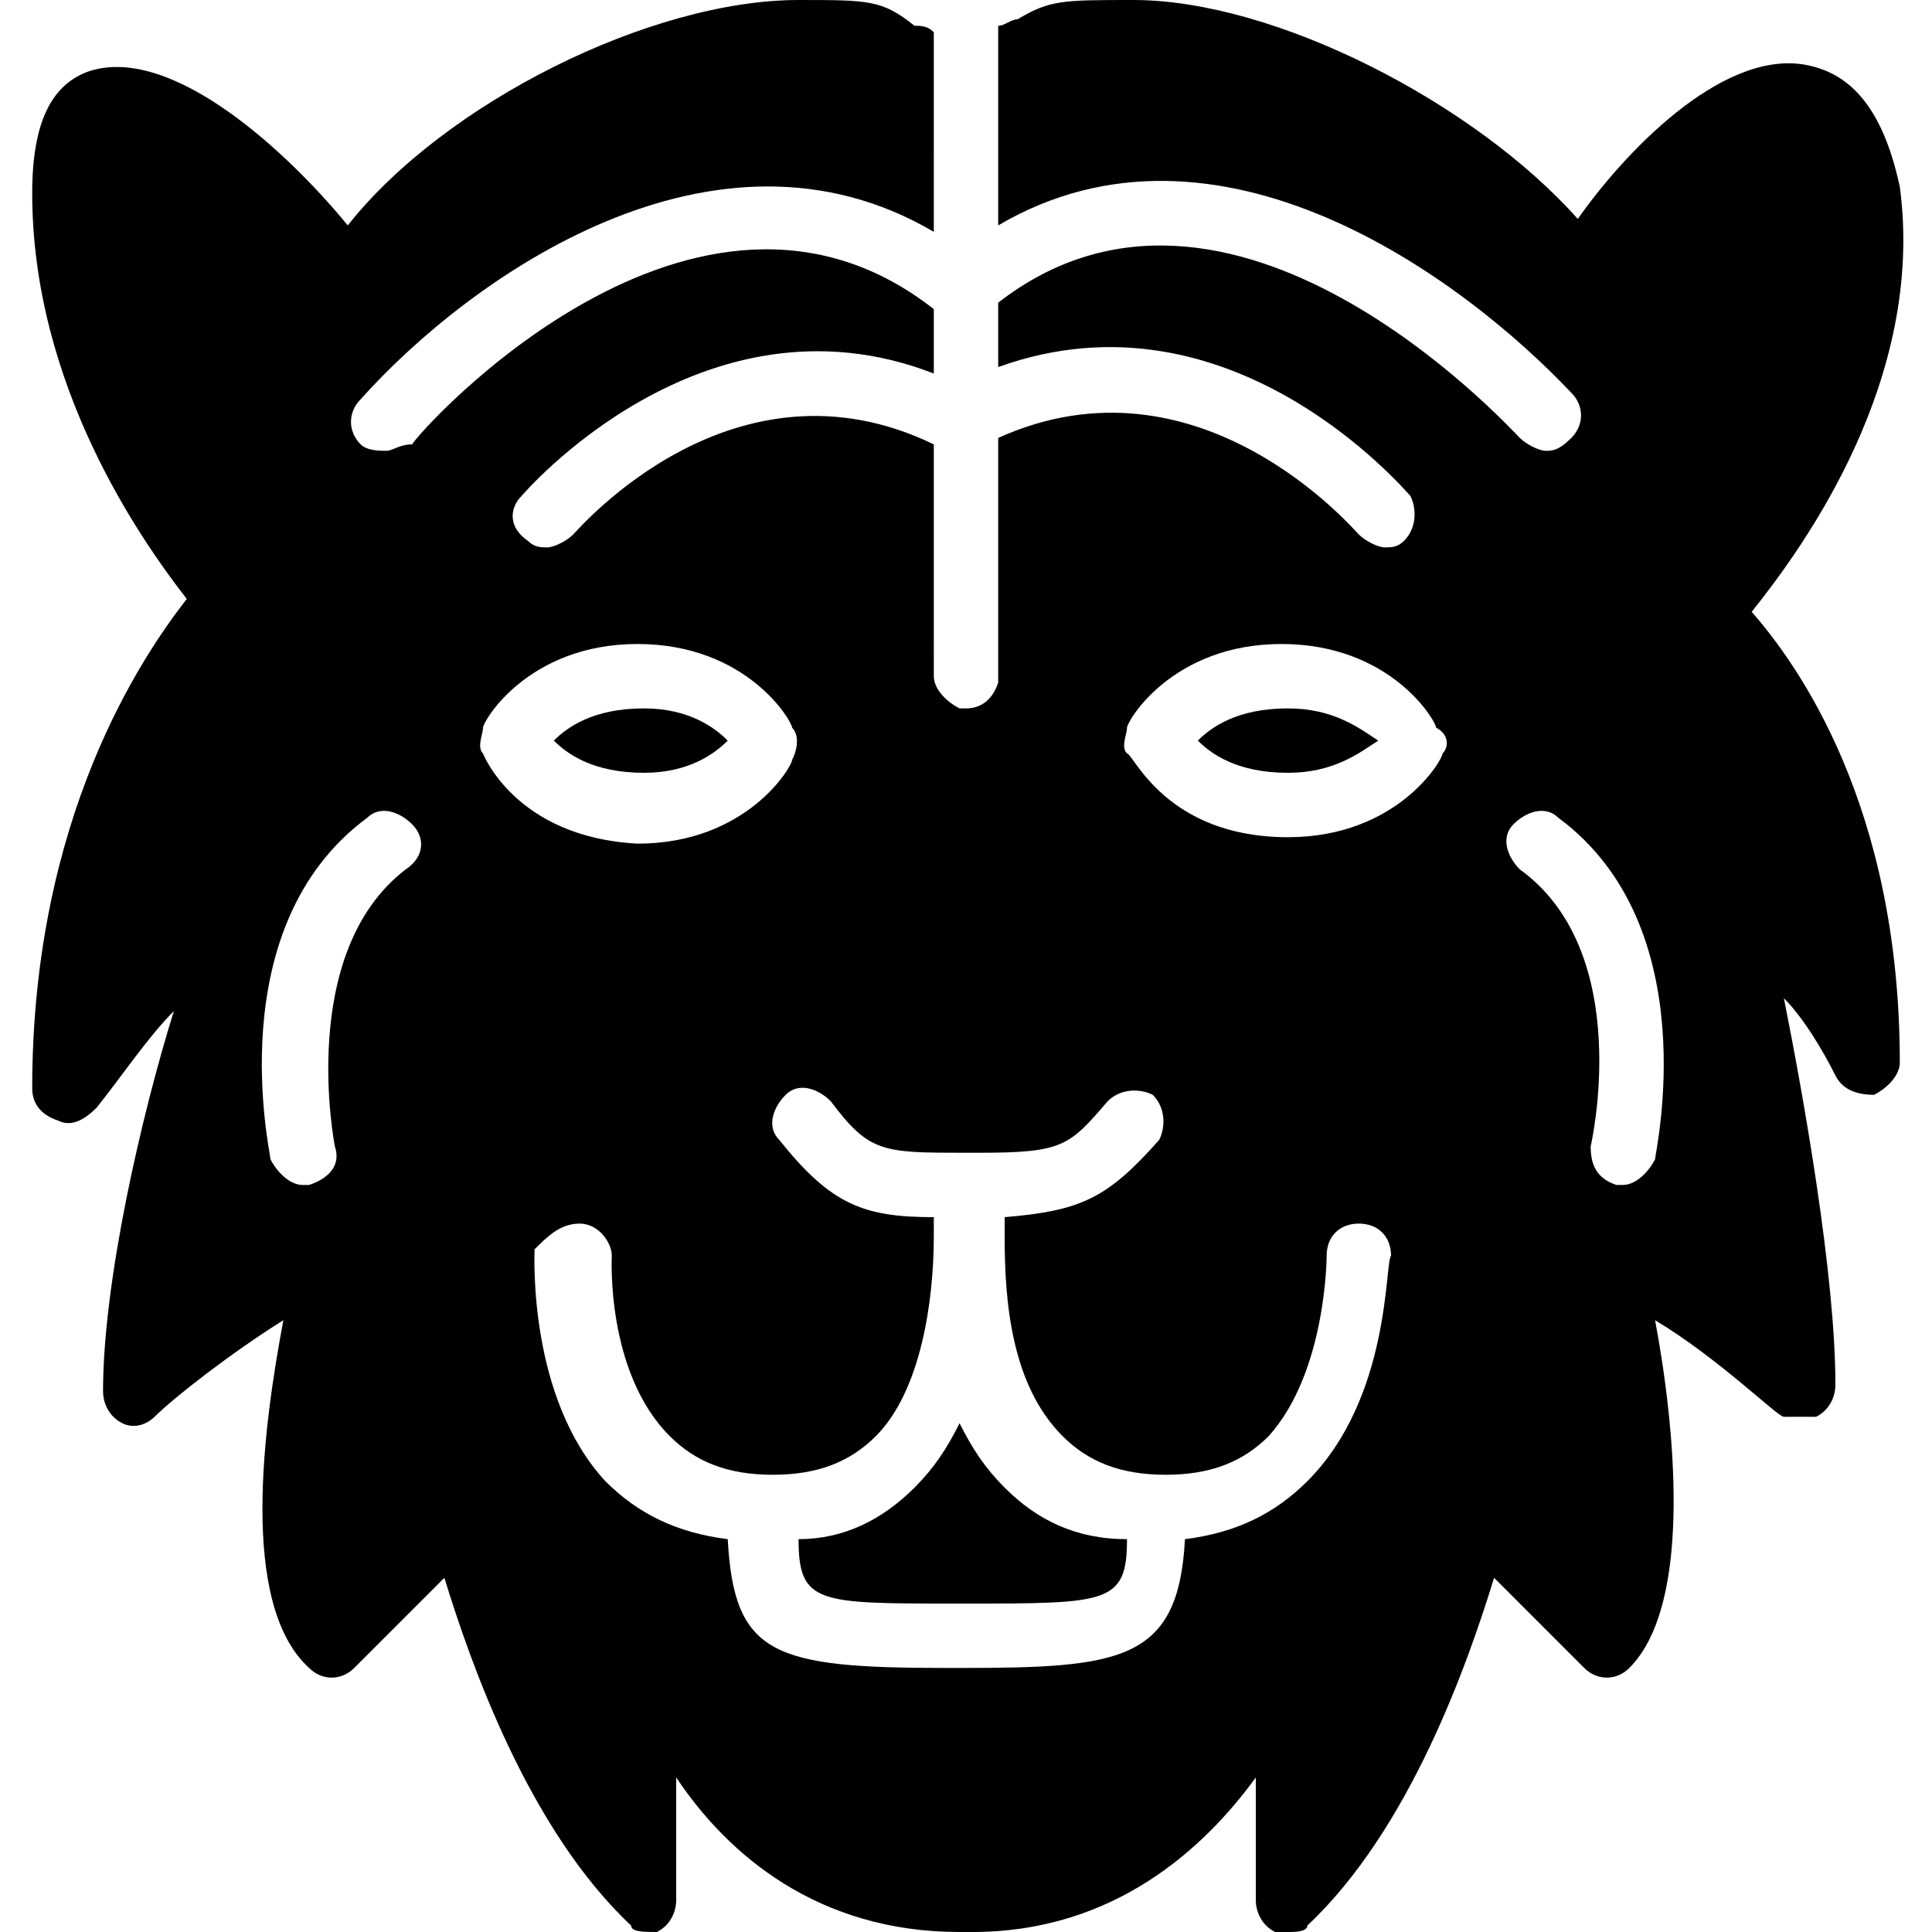 <?xml version="1.0" standalone="no"?><!DOCTYPE svg PUBLIC "-//W3C//DTD SVG 1.1//EN" "http://www.w3.org/Graphics/SVG/1.1/DTD/svg11.dtd"><svg class="icon" width="200px" height="200.00px" viewBox="0 0 1024 1024" version="1.1" xmlns="http://www.w3.org/2000/svg"><path fill="#000000" d="M532.48 788.48c-10.24-10.24-17.067-20.48-23.893-34.133-6.827 13.653-13.653 23.893-23.893 34.133-17.067 17.067-37.547 27.307-61.44 27.307 0 34.133 10.24 34.133 81.92 34.133h6.827c75.093 0 85.333 0 85.333-34.133-27.307 0-47.787-10.24-64.853-27.307zM634.88 392.533c6.827 6.827 20.48 17.067 47.787 17.067 23.893 0 37.547-10.24 47.787-17.067-10.24-6.827-23.893-17.067-47.787-17.067-27.307 0-40.96 10.24-47.787 17.067z"  /><path fill="#000000" d="M1006.933 98.987c-10.24-47.787-30.72-61.44-51.2-64.853-44.373-6.827-95.573 47.787-119.467 81.92C781.653 54.613 675.84 0 600.747 0c-37.547 0-44.373 0-61.44 10.24-3.413 0-6.827 3.413-10.24 3.413v105.813c116.053-68.267 245.76 27.307 303.787 88.747 6.827 6.827 6.827 17.067 0 23.893-6.827 6.827-10.24 6.827-13.653 6.827-3.413 0-10.24-3.413-13.653-6.827-6.827-6.827-153.6-167.253-276.48-71.68v34.133c122.88-44.373 215.04 64.853 218.453 68.267 3.413 6.827 3.413 17.067-3.413 23.893-3.413 3.413-6.827 3.413-10.24 3.413-3.413 0-10.24-3.413-13.653-6.827-3.413-3.413-85.333-98.987-191.147-51.2v129.707c-3.413 10.24-10.24 13.653-17.067 13.653h-3.413c-6.827-3.413-13.653-10.24-13.653-17.067V235.52C389.12 184.32 307.2 279.893 303.787 283.307c-3.413 3.413-10.24 6.827-13.653 6.827-3.413 0-6.827 0-10.24-3.413-10.24-6.827-10.24-17.067-3.413-23.893 0 0 95.573-112.64 218.453-64.853v-34.133c-126.293-98.987-273.067 64.853-276.48 71.68-6.827 0-10.24 3.413-13.653 3.413-3.413 0-10.24 0-13.653-3.413-6.827-6.827-6.827-17.067 0-23.893 58.027-64.853 187.733-157.013 303.787-88.747V17.067c-3.413-3.413-6.827-3.413-10.24-3.413-17.067-13.653-23.893-13.653-61.44-13.653-78.507 0-187.733 54.613-238.933 119.467-30.72-37.547-92.16-95.573-136.533-81.92-20.48 6.827-30.72 27.307-30.72 64.853 0 102.4 58.027 184.32 81.92 215.04-23.893 30.72-81.92 116.053-81.92 259.413 0 6.827 3.413 13.653 13.653 17.067 6.827 3.413 13.653 0 20.48-6.827 13.653-17.067 27.307-37.547 40.96-51.2-17.067 54.613-37.547 143.36-37.547 201.387 0 6.827 3.413 13.653 10.24 17.067 6.827 3.413 13.653 0 17.067-3.413 10.24-10.24 40.96-34.133 68.267-51.2-10.24 54.613-23.893 150.187 13.653 184.32 6.827 6.827 17.067 6.827 23.893 0l47.787-47.787c13.653 44.373 44.373 133.12 98.987 184.32 0 3.413 6.827 3.413 13.653 3.413 6.827-3.413 10.24-10.24 10.24-17.067v-64.853c27.307 40.96 75.093 81.92 150.187 81.92h6.827c75.093 0 122.88-44.373 150.187-81.92v64.853c0 6.827 3.413 13.653 10.24 17.067h6.827c3.413 0 10.24 0 10.24-3.413 54.613-51.2 85.333-139.947 98.987-184.32l47.787 47.787c6.827 6.827 17.067 6.827 23.893 0 34.133-34.133 23.893-129.707 13.653-184.32 34.133 20.48 64.853 51.2 68.267 51.2h17.067c6.827-3.413 10.24-10.24 10.24-17.067 0-58.027-17.067-153.6-27.307-204.8 10.24 10.24 20.48 27.307 27.307 40.96 3.413 6.827 10.24 10.24 20.48 10.24 6.827-3.413 13.653-10.24 13.653-17.067 0-136.533-54.613-211.627-78.507-238.933 27.307-34.133 92.16-122.88 78.507-225.28zM215.04 460.8c-58.027 44.373-37.547 146.773-37.547 146.773 3.413 10.24-3.413 17.067-13.653 20.48h-3.413c-6.827 0-13.653-6.827-17.067-13.653 0-3.413-27.307-122.88 51.2-180.907 6.827-6.827 17.067-3.413 23.893 3.413 6.827 6.827 6.827 17.067-3.413 23.893z m40.96-61.44c-3.413-3.413 0-10.24 0-13.653 0-3.413 23.893-44.373 81.92-44.373s81.92 40.96 81.92 44.373c3.413 3.413 3.413 10.24 0 17.067 0 3.413-23.893 44.373-81.92 44.373-64.853-3.413-81.92-47.787-81.92-47.787zM692.907 785.067c-17.067 17.067-37.547 27.307-64.853 30.72-3.413 64.853-34.133 68.267-119.467 68.267h-3.413-3.413c-92.16 0-112.64-6.827-116.053-68.267-27.307-3.413-47.787-13.653-64.853-30.72-40.96-44.373-37.547-119.467-37.547-122.88 6.827-6.827 13.653-13.653 23.893-13.653 10.24 0 17.067 10.24 17.067 17.067 0 0-3.413 61.44 30.72 95.573 13.653 13.653 30.72 20.48 54.613 20.48 23.893 0 40.96-6.827 54.613-20.48 23.893-23.893 30.72-71.68 30.72-105.813v-10.24c-37.547 0-54.613-6.827-81.92-40.96-6.827-6.827-3.413-17.067 3.413-23.893 6.827-6.827 17.067-3.413 23.893 3.413 20.48 27.307 27.307 27.307 71.68 27.307h6.827c44.373 0 47.787-3.413 68.267-27.307 6.827-6.827 17.067-6.827 23.893-3.413 6.827 6.827 6.827 17.067 3.413 23.893-27.307 30.72-40.96 37.547-81.92 40.96v10.24c0 34.133 3.413 78.507 30.72 105.813 13.653 13.653 30.72 20.48 54.613 20.48 23.893 0 40.96-6.827 54.613-20.48 30.72-34.133 30.72-95.573 30.72-95.573 0-10.24 6.827-17.067 17.067-17.067s17.067 6.827 17.067 17.067c-3.413 3.413 0 75.093-44.373 119.467z m71.68-385.707c0 3.413-23.893 44.373-81.92 44.373-64.853 0-81.92-44.373-85.333-44.373-3.413-3.413 0-10.24 0-13.653 0-3.413 23.893-44.373 81.92-44.373s81.92 40.96 81.92 44.373c6.827 3.413 6.827 10.24 3.413 13.653z m112.64 215.04c-3.413 6.827-10.24 13.653-17.067 13.653h-3.413c-10.24-3.413-13.653-10.24-13.653-20.48 0 0 23.893-102.4-37.547-146.773-6.827-6.827-10.24-17.067-3.413-23.893 6.827-6.827 17.067-10.24 23.893-3.413 78.507 58.027 51.2 177.493 51.2 180.907z"  /><path fill="#000000" d="M385.707 392.533c-6.827-6.827-20.48-17.067-44.373-17.067-27.307 0-40.96 10.24-47.787 17.067 6.827 6.827 20.48 17.067 47.787 17.067 23.893 0 37.547-10.24 44.373-17.067z"  /></svg>